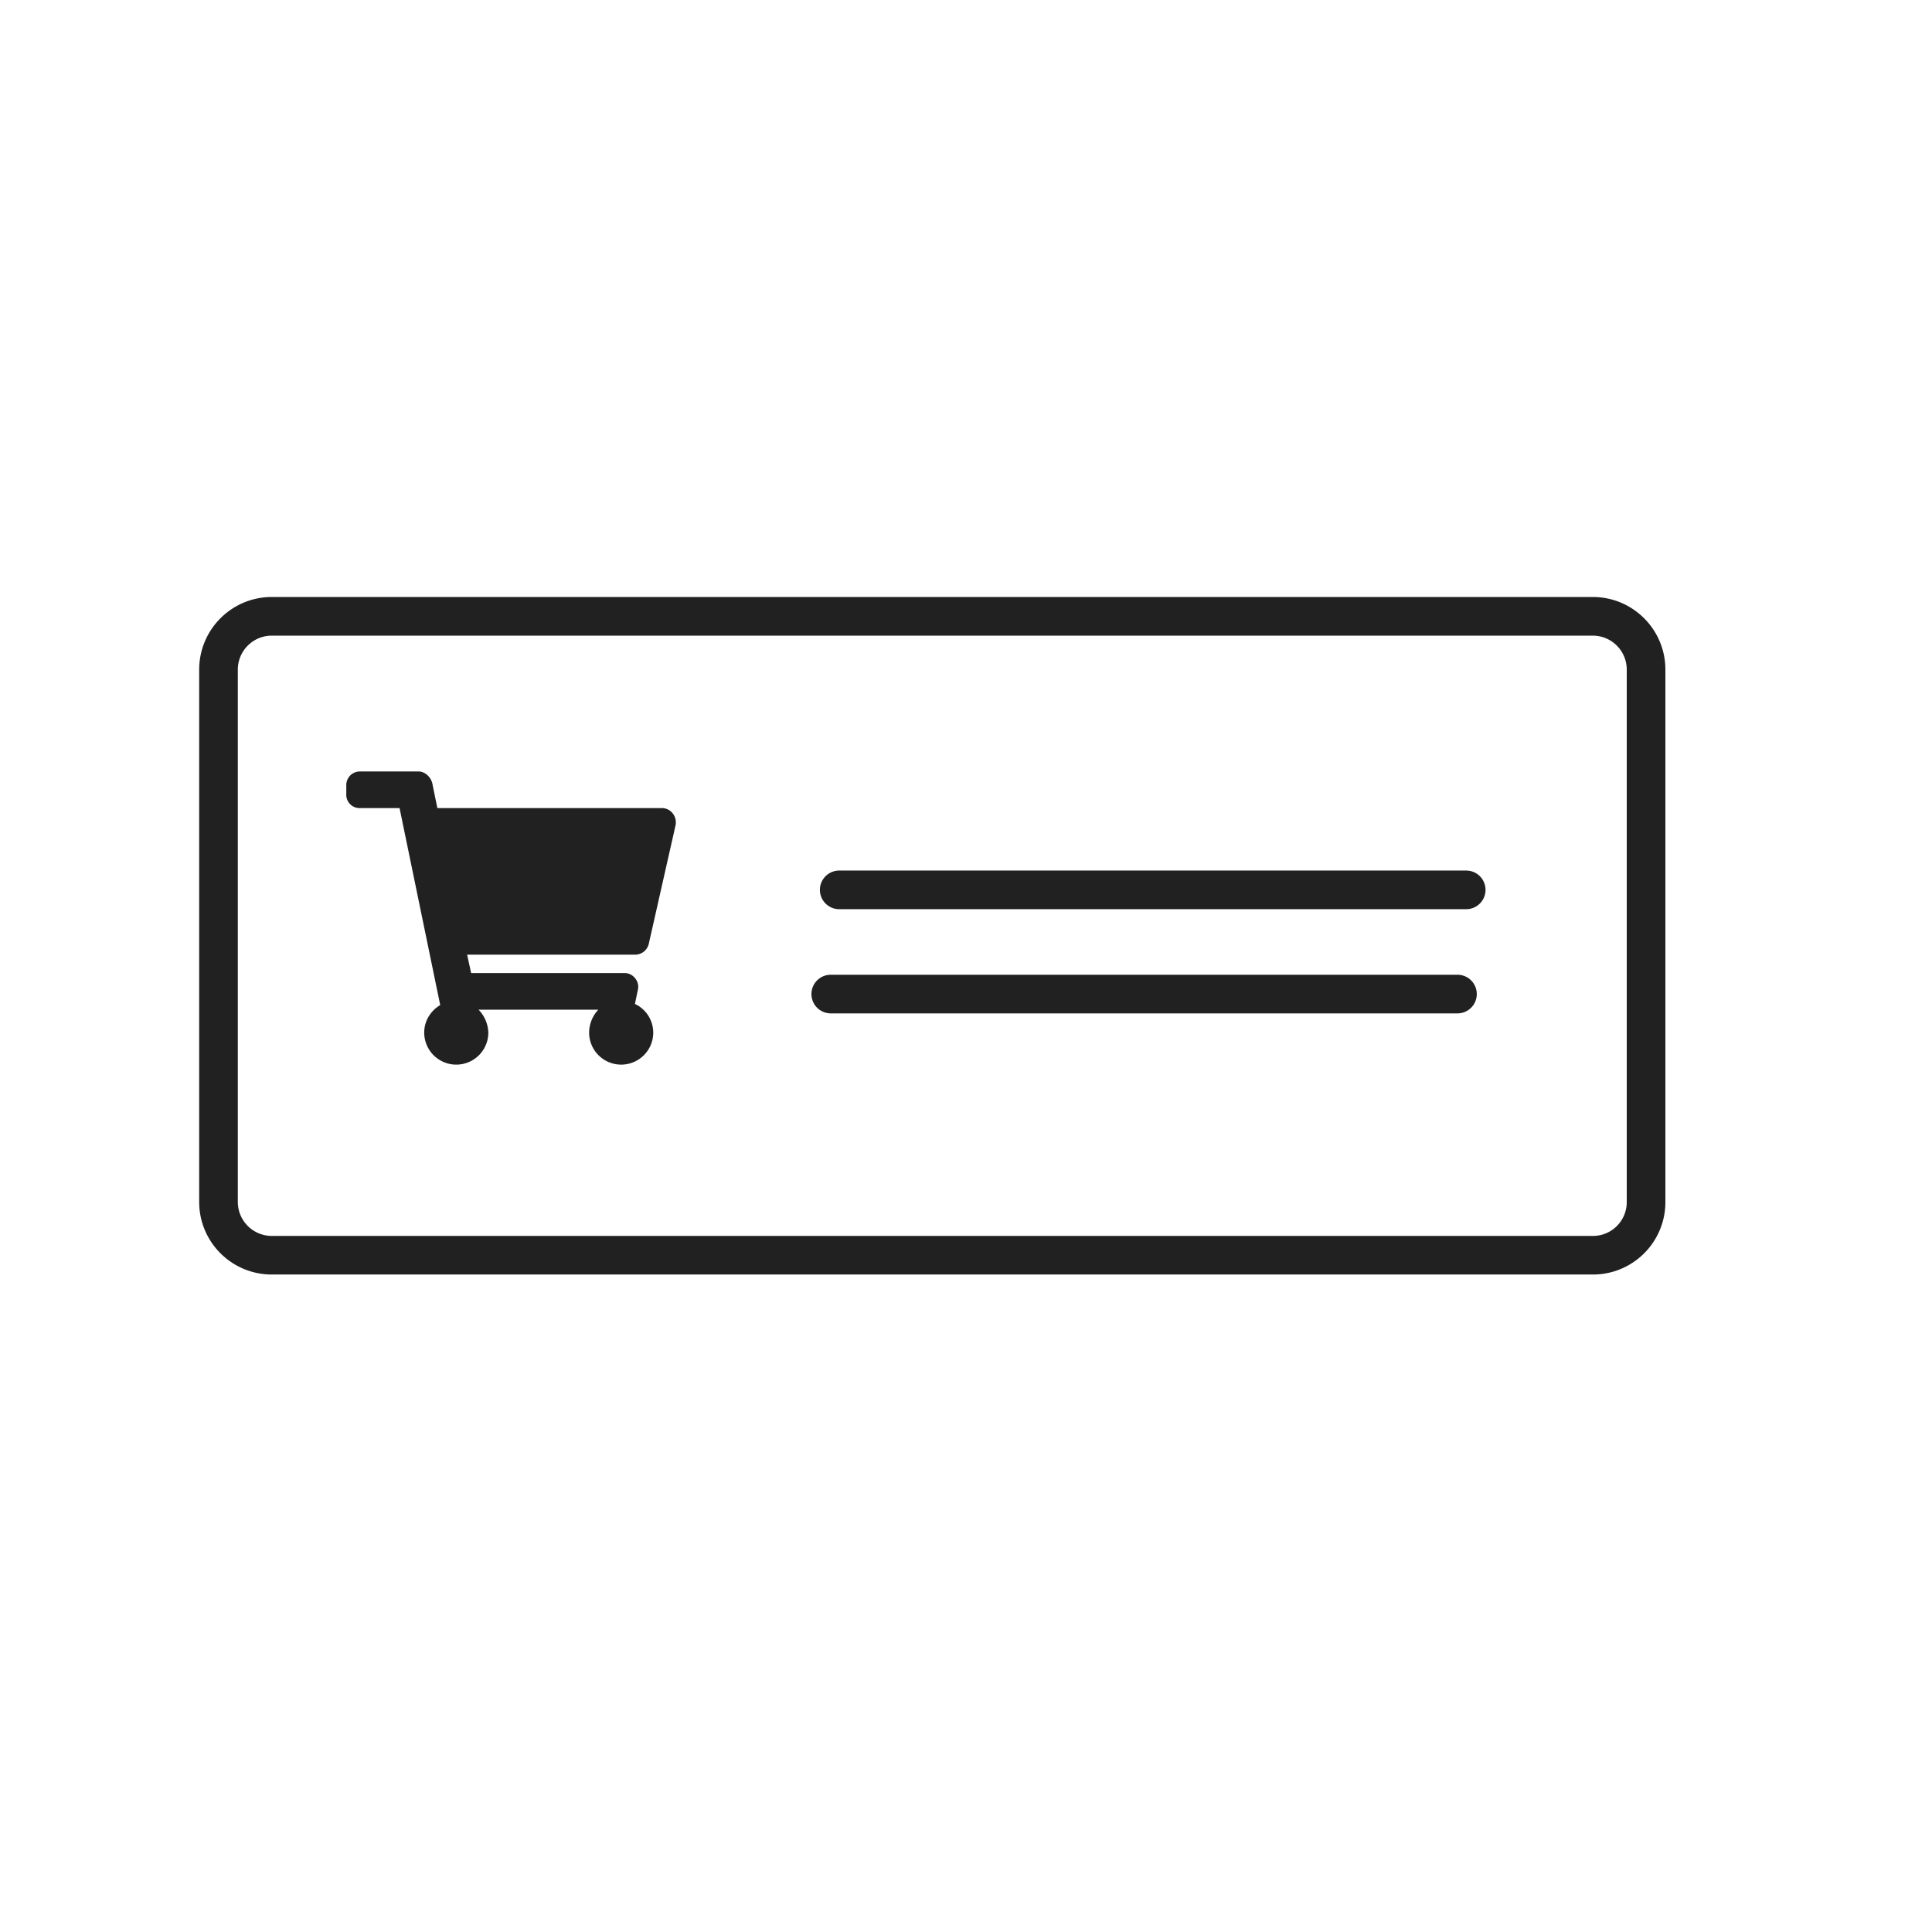 <svg width="42" height="42" fill="none" xmlns="http://www.w3.org/2000/svg"><path fill-rule="evenodd" clip-rule="evenodd" d="M5.91 13.818c-.41 0-.74.332-.74.74v11.57c0 .41.332.74.74.74h28.719a.734.734 0 0 0 .735-.736V14.557c0-.41-.332-.739-.74-.739H5.91zm-1.58.74c0-.87.704-1.58 1.58-1.58h28.715c.87 0 1.579.704 1.579 1.58v11.574c0 .87-.705 1.575-1.575 1.575H5.909c-.87 0-1.579-.703-1.579-1.579v-11.57z" fill="#212121"/><path d="M14.101 20.53a.306.306 0 0 1-.298.224h-3.648l.087.399h3.336c.187 0 .337.187.287.373l-.062.299a.69.69 0 0 1 .398.622.696.696 0 1 1-1.394 0 .74.74 0 0 1 .199-.497h-2.602a.753.753 0 0 1 .212.497.696.696 0 1 1-1.394 0c0-.248.136-.473.348-.597l-.884-4.283h-.859a.288.288 0 0 1-.299-.298v-.2c0-.161.125-.298.3-.298h1.269c.137 0 .261.112.299.249l.112.547h4.88c.199 0 .336.187.298.374l-.585 2.59z" fill="#212121"/><path fillRule="evenodd" clip-rule="evenodd" d="M17.824 19.345a.42.42 0 0 1 .42-.42h13.63a.42.42 0 1 1 0 .84h-13.63a.42.42 0 0 1-.42-.42zM17.64 21.61a.42.42 0 0 1 .42-.42h13.624a.42.42 0 1 1 0 .84H18.06a.42.42 0 0 1-.42-.42z" fill="#212121"/></svg>